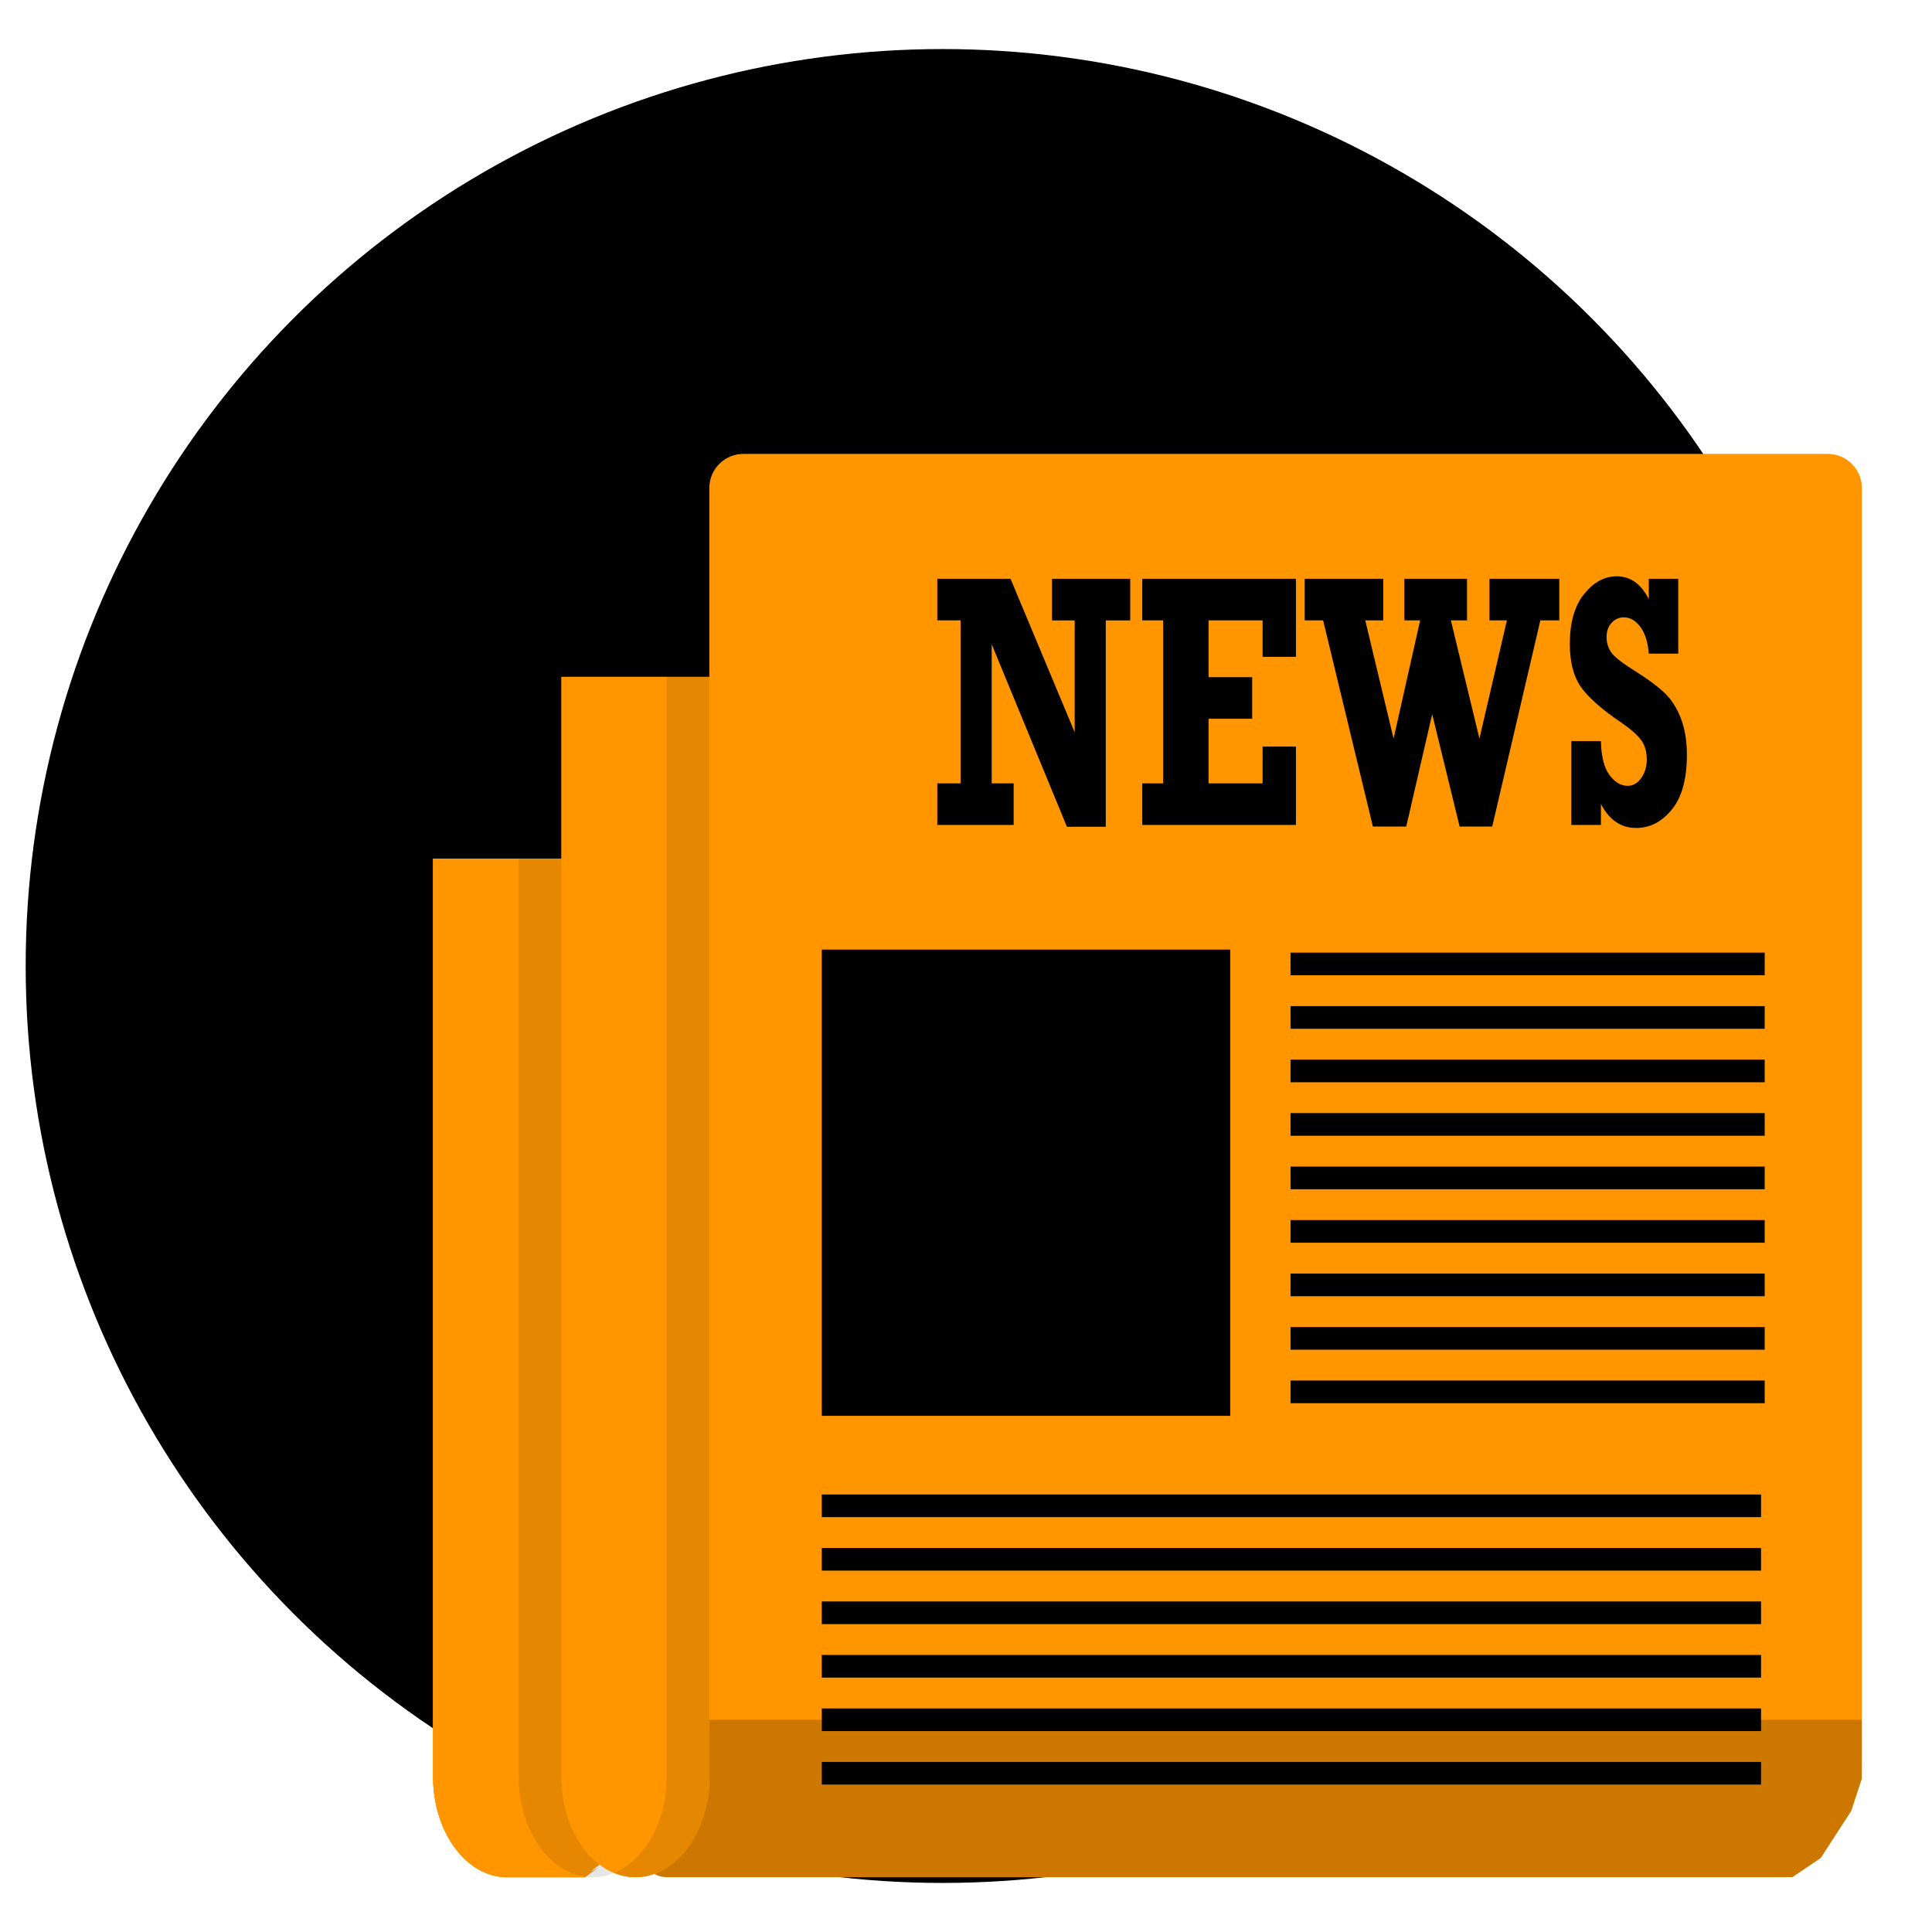 <svg viewBox="0 0 512 512" xml:space="preserve" xmlns="http://www.w3.org/2000/svg" enable-background="new 0 0 512 512"><circle cx="249.804" cy="256" r="243" fill="#000000" class="fill-e44f50"></circle><path d="M493.412 129.291v333.07c0 4.95-.01 9-.01 9 0 .01-1.27 3.86-2.81 8.56l-8.1 12.49c-4.11 2.76-7.48 5.03-7.49 5.05-.01.01-4.07.03-9.02.03h-288.85c-4.95 0-6.5-3.19-3.45-7.09l8.74-11.14c3.06-3.9 5.56-11.13 5.56-16.08v-333.89c0-4.95 4.05-9 9-9h287.43c4.95 0 9 4.05 9 9z" fill="#ff9600" class="fill-fdf1c1"></path><g style="adobe-blending-mode:multiply"><path d="M248.397 218.62v-11.021h6.179v-43.193h-6.179v-11.021h19.409l16.998 40.678v-29.657h-6.013v-11.021h20.729v11.021h-6.478v54.683h-10.298l-19.931-48.352v36.862h5.813v11.021h-20.229zM302.709 218.62v-11.021h5.548v-43.193h-5.548v-11.021h40.727v20.682h-8.837v-9.661h-14.317v15.054h11.561v11.021h-11.561v17.118h14.317v-9.755h8.837v20.776h-40.727zM363.832 219.041l-13.188-54.636h-4.883v-11.021h20.828v11.021h-4.783l7.507 31.328 7.043-31.328h-4.186v-11.021h16.609v11.021h-4.285l7.573 31.328 7.275-31.328h-4.618v-11.021h18.503v11.021h-5.016l-12.756 54.636h-8.637l-7.275-29.78-6.876 29.78h-8.835zM416.417 218.62v-22.23h7.839c.089 4.064.842 7.058 2.259 8.981s3.034 2.884 4.851 2.884c1.417 0 2.612-.696 3.587-2.087s1.462-3.025 1.462-4.901c0-2-.477-3.681-1.429-5.042-.952-1.36-2.692-2.909-5.221-4.647-5.346-3.632-8.973-6.842-10.883-9.63-1.909-2.787-2.864-6.546-2.864-11.275 0-5.7 1.263-10.116 3.787-13.248s5.393-4.698 8.604-4.698c3.676 0 6.522 2.025 8.537 6.074v-5.417h7.807v19.838h-7.807c-.243-3.064-.991-5.432-2.242-7.105-1.251-1.672-2.707-2.509-4.368-2.509-1.284 0-2.37.485-3.255 1.454-.887.969-1.329 2.236-1.329 3.799 0 1.345.365 2.619 1.097 3.822.73 1.204 2.869 2.91 6.416 5.118 3.415 2.147 6.034 4.088 7.858 5.825 1.825 1.736 3.268 3.99 4.33 6.759 1.061 2.77 1.592 5.969 1.592 9.599 0 6.447-1.328 11.297-3.986 14.551-2.657 3.254-5.802 4.881-9.434 4.881-4.053 0-7.176-2.118-9.368-6.355v5.558h-7.84v.001z" style="adobe-blending-mode:normal" fill="#000000" class="fill-333333"></path></g><path d="M217.778 251.649h108.245v123.559H217.778z" fill="#000000" class="fill-676764"></path><path d="M467.663 255.458H342.006M467.663 269.633H342.006M467.663 283.808H342.006M467.663 297.983H342.006M467.663 312.158H342.006M467.663 326.333H342.006M467.663 340.508H342.006M467.663 354.683H342.006M467.663 368.858H342.006M217.778 399.055h248.918M217.778 413.23h248.918M217.778 427.405h248.918M217.778 441.58h248.918M217.778 455.755h248.918M217.778 469.93h248.918" fill="none" stroke="#000000" stroke-width="6" stroke-miterlimit="10" class="stroke-676764"></path><path d="M493.412 455.751v6.61c0 4.95-.01 9-.01 9 0 .01-1.27 3.86-2.81 8.56l-8.1 12.49c-4.11 2.76-7.48 5.03-7.49 5.05-.01.01-4.07.03-9.02.03h-288.85c-4.95 0-6.5-3.19-3.45-7.09l8.74-11.14c3.06-3.9 5.56-11.13 5.56-16.08v-7.43h305.43z" style="adobe-blending-mode:multiply" opacity=".2" enable-background="new" fill="#000000" class="fill-000000"></path><path d="M158.915 494.844c-5.701 3.151.978-1.333 2.396-2.597 2.201-1.963 4.356-3.983 6.606-5.89a67.342 67.342 0 0 1 3.959-3.135c.268-4.71.647-9.412 1.037-14.115.246-2.97.503-5.942.688-8.917.031-.498.078-1.916.122-3.168h-19.741v-229.45h-39.21v243.32c0 14.63 8.82 26.6 19.61 26.6h20.668a24.288 24.288 0 0 1 3.865-2.648z" fill="#ff9600" class="fill-ebe3c5"></path><path d="M158.915 494.844c-5.701 3.151.978-1.333 2.396-2.597 2.201-1.963 4.356-3.983 6.606-5.89a67.342 67.342 0 0 1 3.959-3.135c.268-4.71.647-9.412 1.037-14.115.246-2.97.503-5.942.688-8.917.031-.498.078-1.916.122-3.168h-19.741v-229.45h-39.21v243.32c0 14.63 8.82 26.6 19.61 26.6h20.668a24.288 24.288 0 0 1 3.865-2.648z" style="adobe-blending-mode:multiply" fill="#ff9600" enable-background="new" class="fill-ebe3c5"></path><path d="M158.915 494.844c-5.701 3.151.978-1.333 2.396-2.597 2.201-1.963 4.356-3.983 6.606-5.89a67.342 67.342 0 0 1 3.959-3.135c.268-4.71.647-9.412 1.037-14.115.246-2.97.503-5.942.688-8.917.031-.498.078-1.916.122-3.168h-19.741v-229.45h-39.21v243.32c0 14.63 8.82 26.6 19.61 26.6h20.668a24.288 24.288 0 0 1 3.865-2.648z" style="adobe-blending-mode:multiply" fill="#ff9600" enable-background="new" class="fill-ebe3c5"></path><path d="M176.662 457.021v13.87c0 14.63-8.82 26.6-19.6 26.6-10.79 0-19.61-11.97-19.61-26.6v-243.32h16.53v229.45h22.68z" style="adobe-blending-mode:multiply" opacity=".1" enable-background="new" fill="#000000" class="fill-000000"></path><path d="M188.006 470.892c0 14.627-8.823 26.595-19.607 26.595s-19.607-11.968-19.607-26.595V179.373h39.213l.001 291.519z" fill="#ff9600" class="fill-ebe3c5"></path><path d="M188.006 470.892c0 14.627-8.823 26.595-19.607 26.595s-19.607-11.968-19.607-26.595V179.373h39.213l.001 291.519z" style="adobe-blending-mode:multiply" fill="#ff9600" enable-background="new" class="fill-ebe3c5"></path><path d="M188.002 179.371v291.52c0 14.63-8.82 26.6-19.6 26.6-1.97 0-3.88-.4-5.67-1.15 8.04-3.32 13.93-13.49 13.93-25.45v-291.52h11.34z" style="adobe-blending-mode:multiply" opacity=".1" enable-background="new" fill="#000000" class="fill-000000"></path></svg>